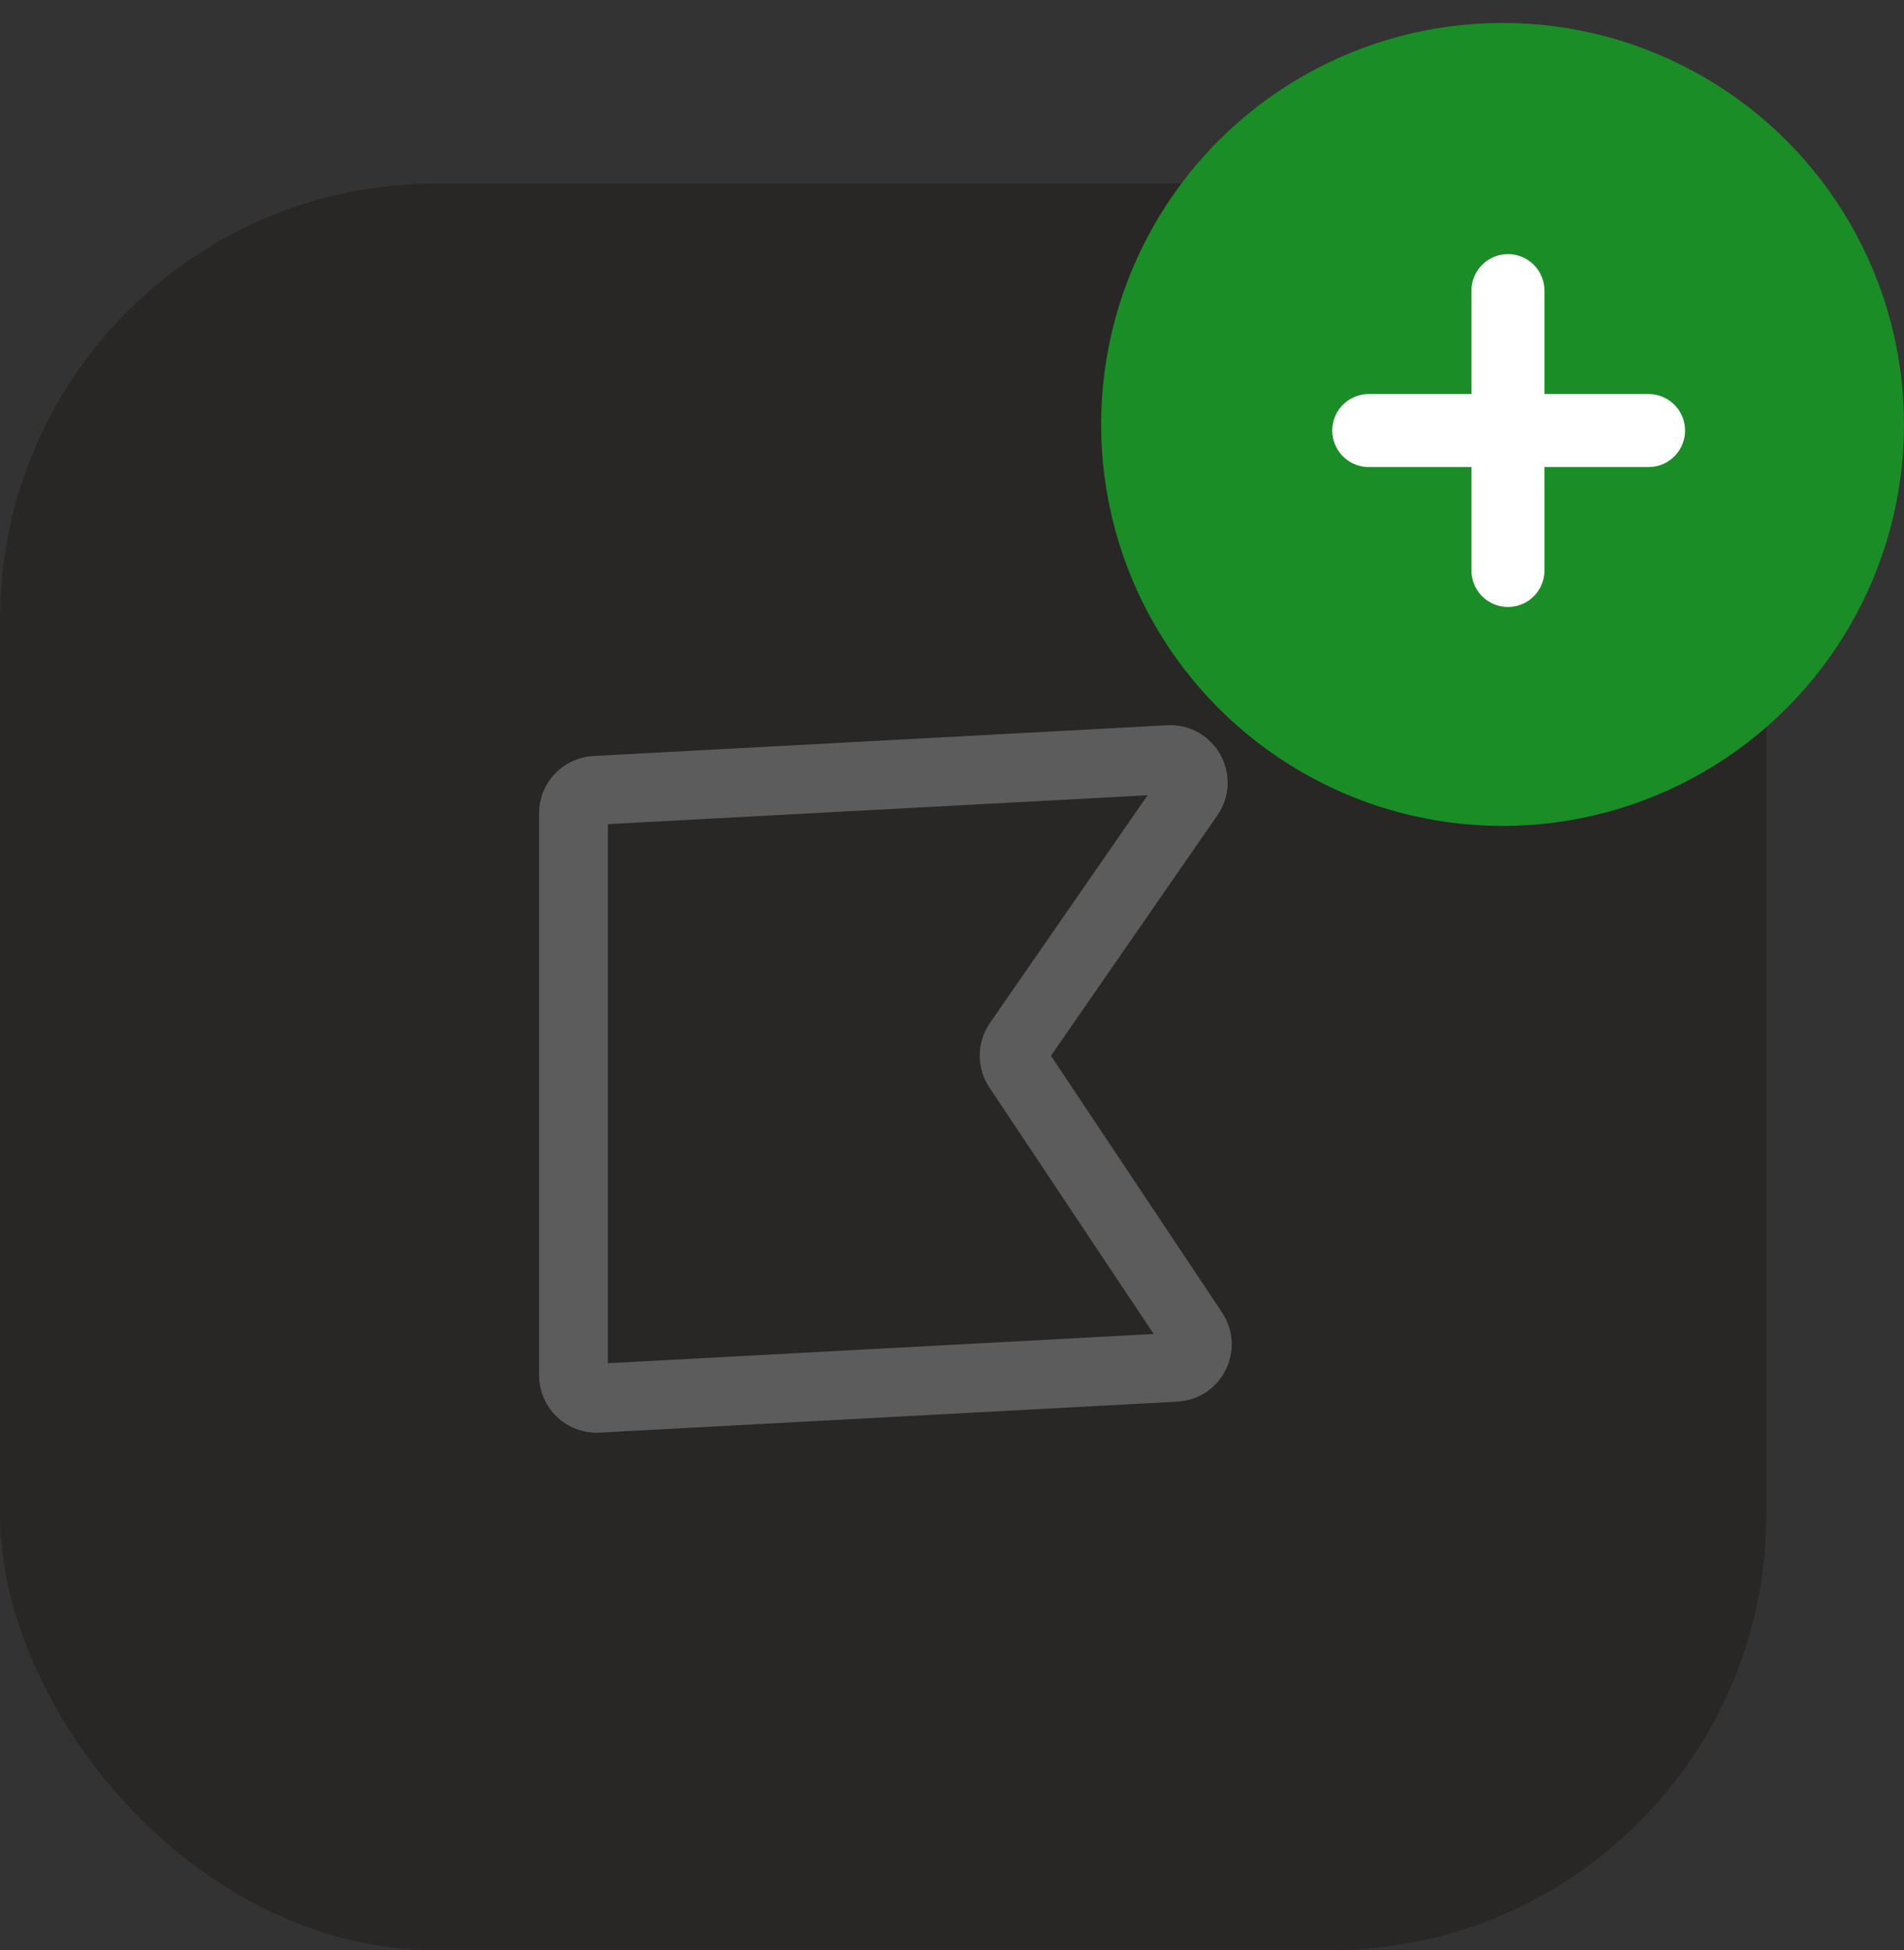 <svg width="83" height="85" viewBox="0 0 83 85" fill="none" xmlns="http://www.w3.org/2000/svg">
<rect x="0" y="0" width="83" height="85" fill="#333333" stroke="none"/>
<rect y="8" width="77" height="77" rx="19" fill="#292626"/>
<path d="M25 59.945V35.448C25 34.916 25.416 34.478 25.947 34.449L50.963 33.109C51.793 33.065 52.312 33.993 51.839 34.677L44.387 45.441C44.153 45.779 44.149 46.224 44.377 46.565L52.027 58.041C52.457 58.685 52.022 59.552 51.248 59.594L26.053 60.944C25.481 60.974 25 60.518 25 59.945Z" stroke="#5C5C5C" stroke-width="3" stroke-linecap="round"/>
<circle cx="65.5" cy="18.5" r="17.5" fill="#1A8D26"/>
<path d="M65.736 12.667V18.765M65.736 24.864V18.765M65.736 18.765H71.864M65.736 18.765H59.667" stroke="white" stroke-width="3.182" stroke-linecap="round"/>
</svg>
